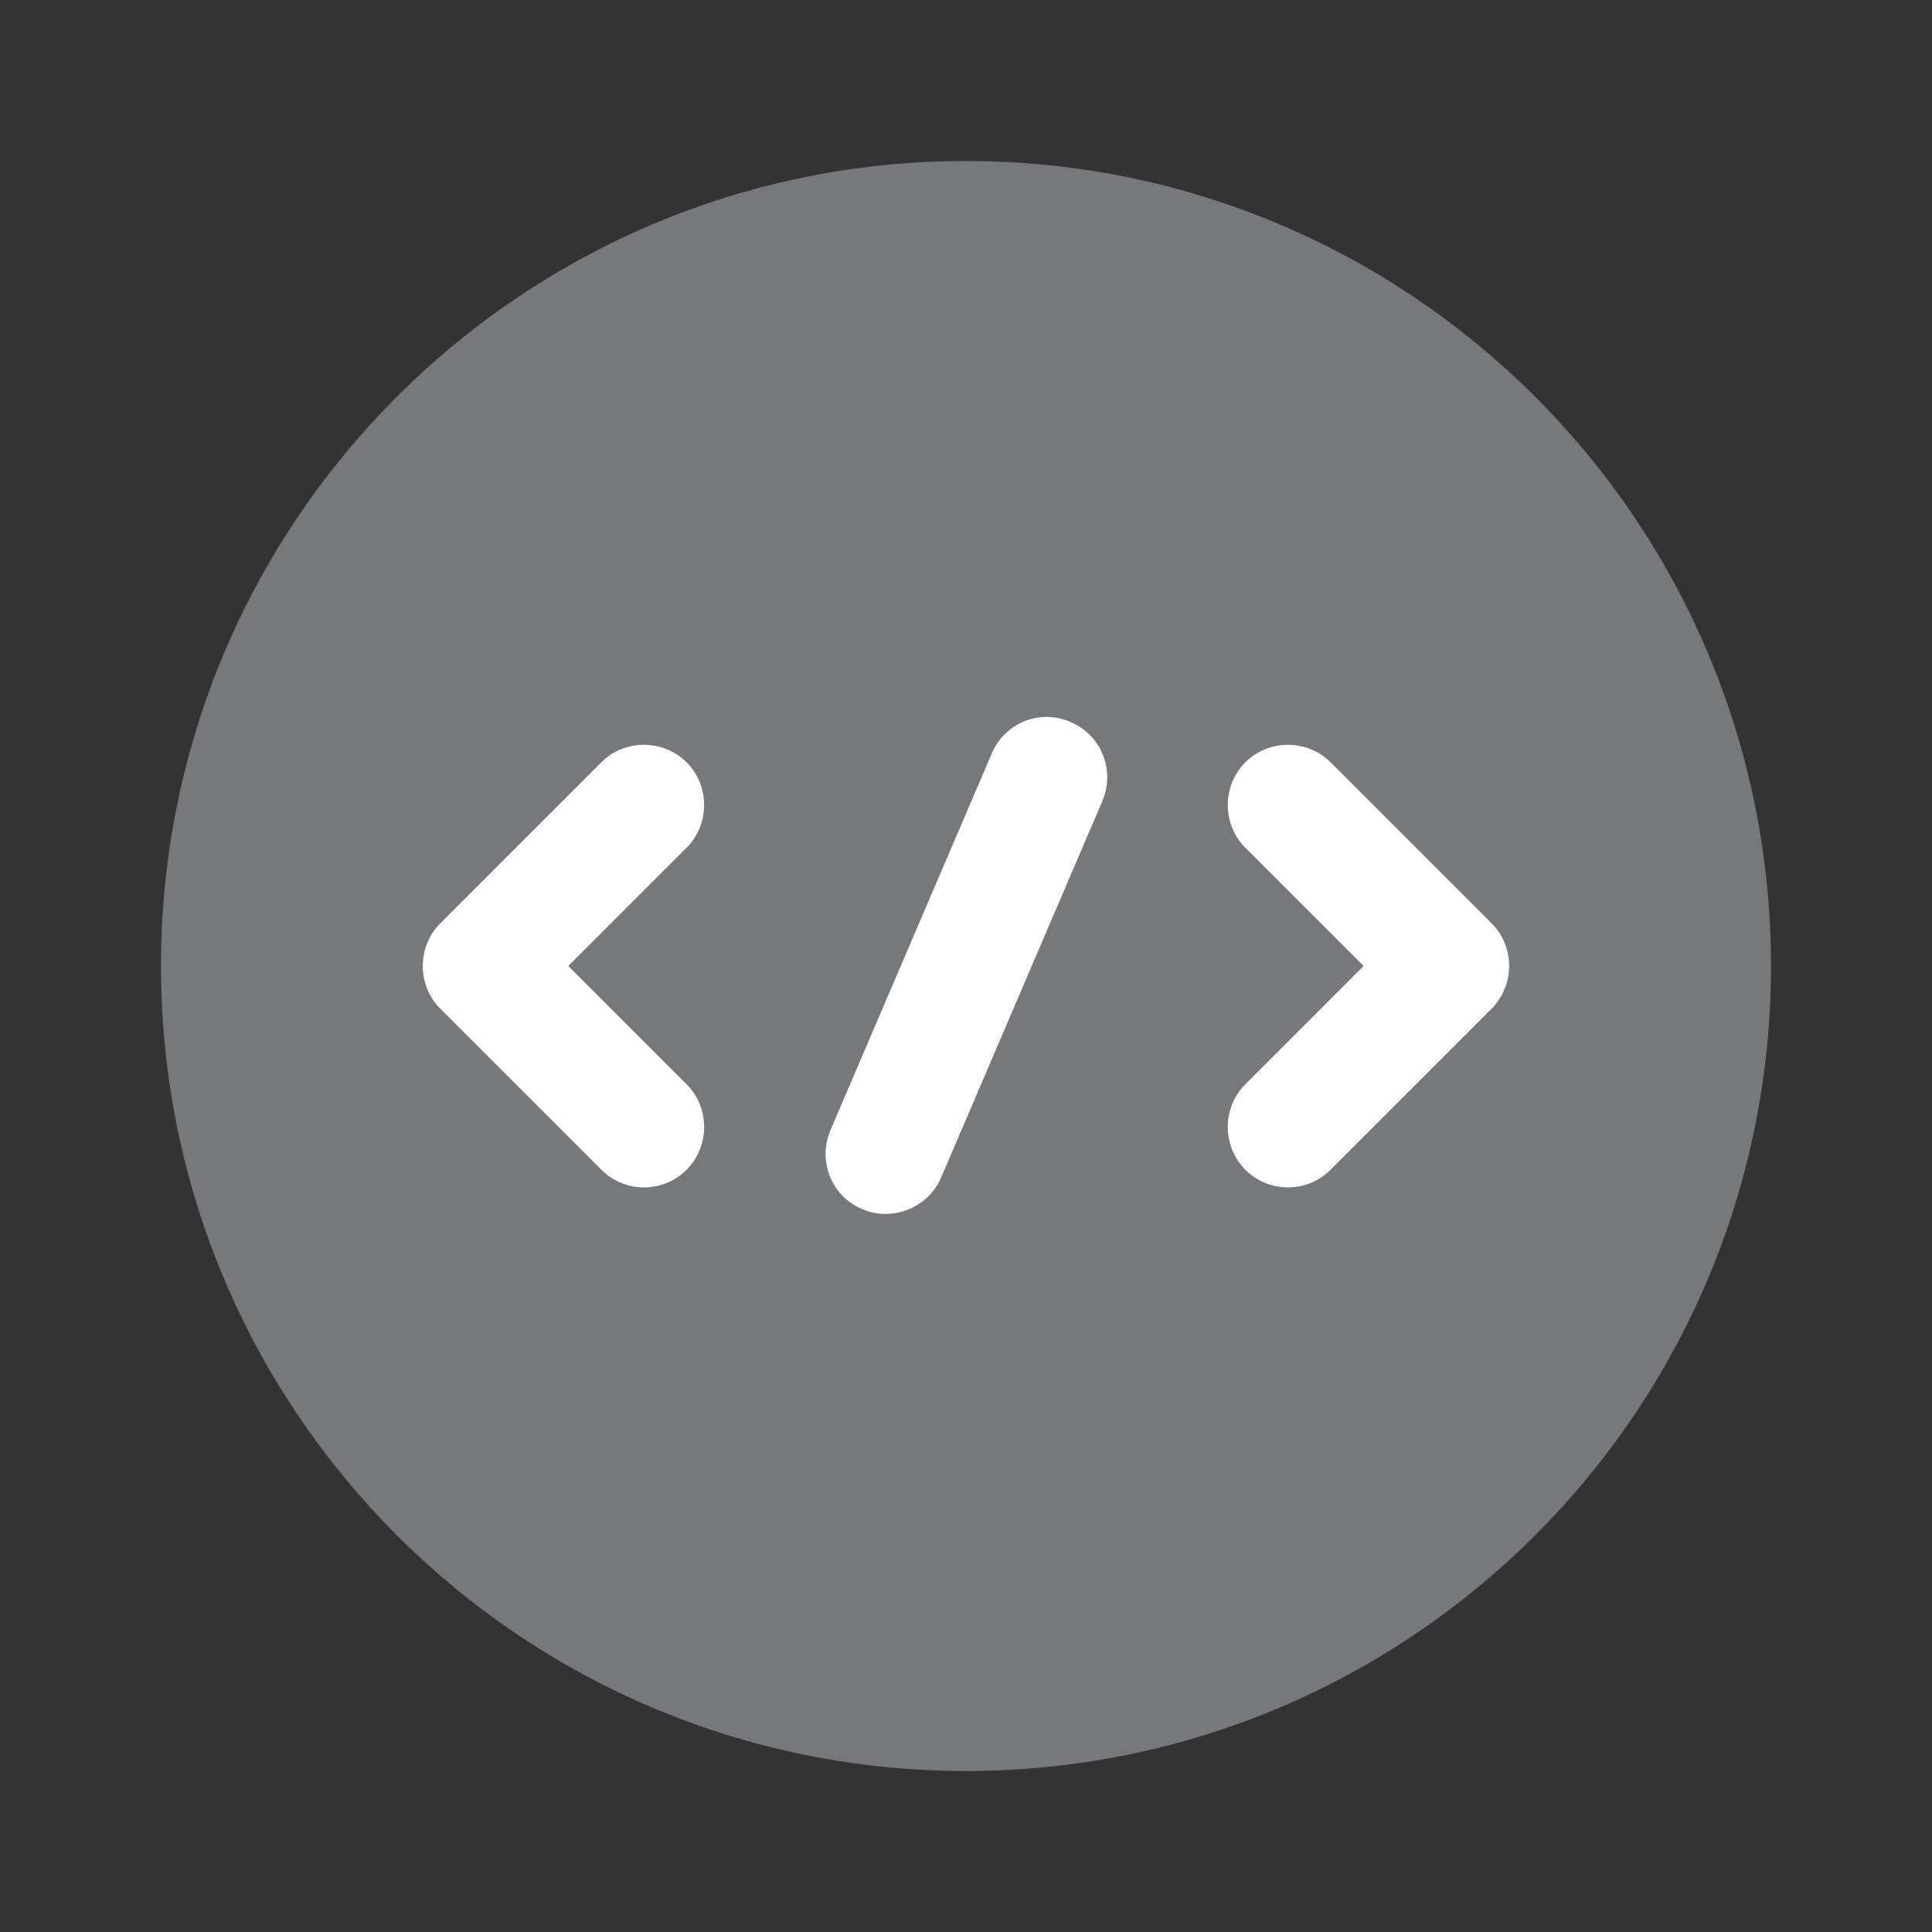 <svg width="290" height="290" viewBox="0 0 290 290" fill="none" xmlns="http://www.w3.org/2000/svg">
<rect x="0" y="0" width="290" height="290" fill="#333333" stroke="none"/>
<path d="M145 265.833C211.734 265.833 265.833 211.734 265.833 145C265.833 78.266 211.734 24.167 145 24.167C78.266 24.167 24.167 78.266 24.167 145C24.167 211.734 78.266 265.833 145 265.833Z" fill="#777879"/>
<path d="M96.66 178.229C94.364 178.229 92.068 177.383 90.256 175.571L66.089 151.404C62.585 147.9 62.585 142.099 66.089 138.595L90.256 114.428C93.76 110.924 99.56 110.924 103.064 114.428C106.568 117.933 106.568 123.733 103.064 127.238L85.302 145L103.064 162.761C106.568 166.265 106.568 172.067 103.064 175.571C101.252 177.383 98.956 178.229 96.66 178.229Z" fill="white"/>
<path d="M193.327 178.229C191.032 178.229 188.736 177.383 186.923 175.571C183.419 172.067 183.419 166.265 186.923 162.761L204.686 145L186.923 127.238C183.419 123.733 183.419 117.933 186.923 114.428C190.427 110.924 196.227 110.924 199.731 114.428L223.898 138.595C227.402 142.099 227.402 147.9 223.898 151.404L199.731 175.571C197.919 177.383 195.623 178.229 193.327 178.229Z" fill="white"/>
<path d="M132.918 182.218C131.71 182.218 130.501 181.976 129.414 181.493C124.822 179.56 122.647 174.243 124.701 169.53L148.868 113.1C150.801 108.509 156.118 106.334 160.71 108.388C165.301 110.321 167.476 115.638 165.422 120.351L141.255 176.78C139.805 180.164 136.422 182.218 132.918 182.218Z" fill="white"/>
</svg>
